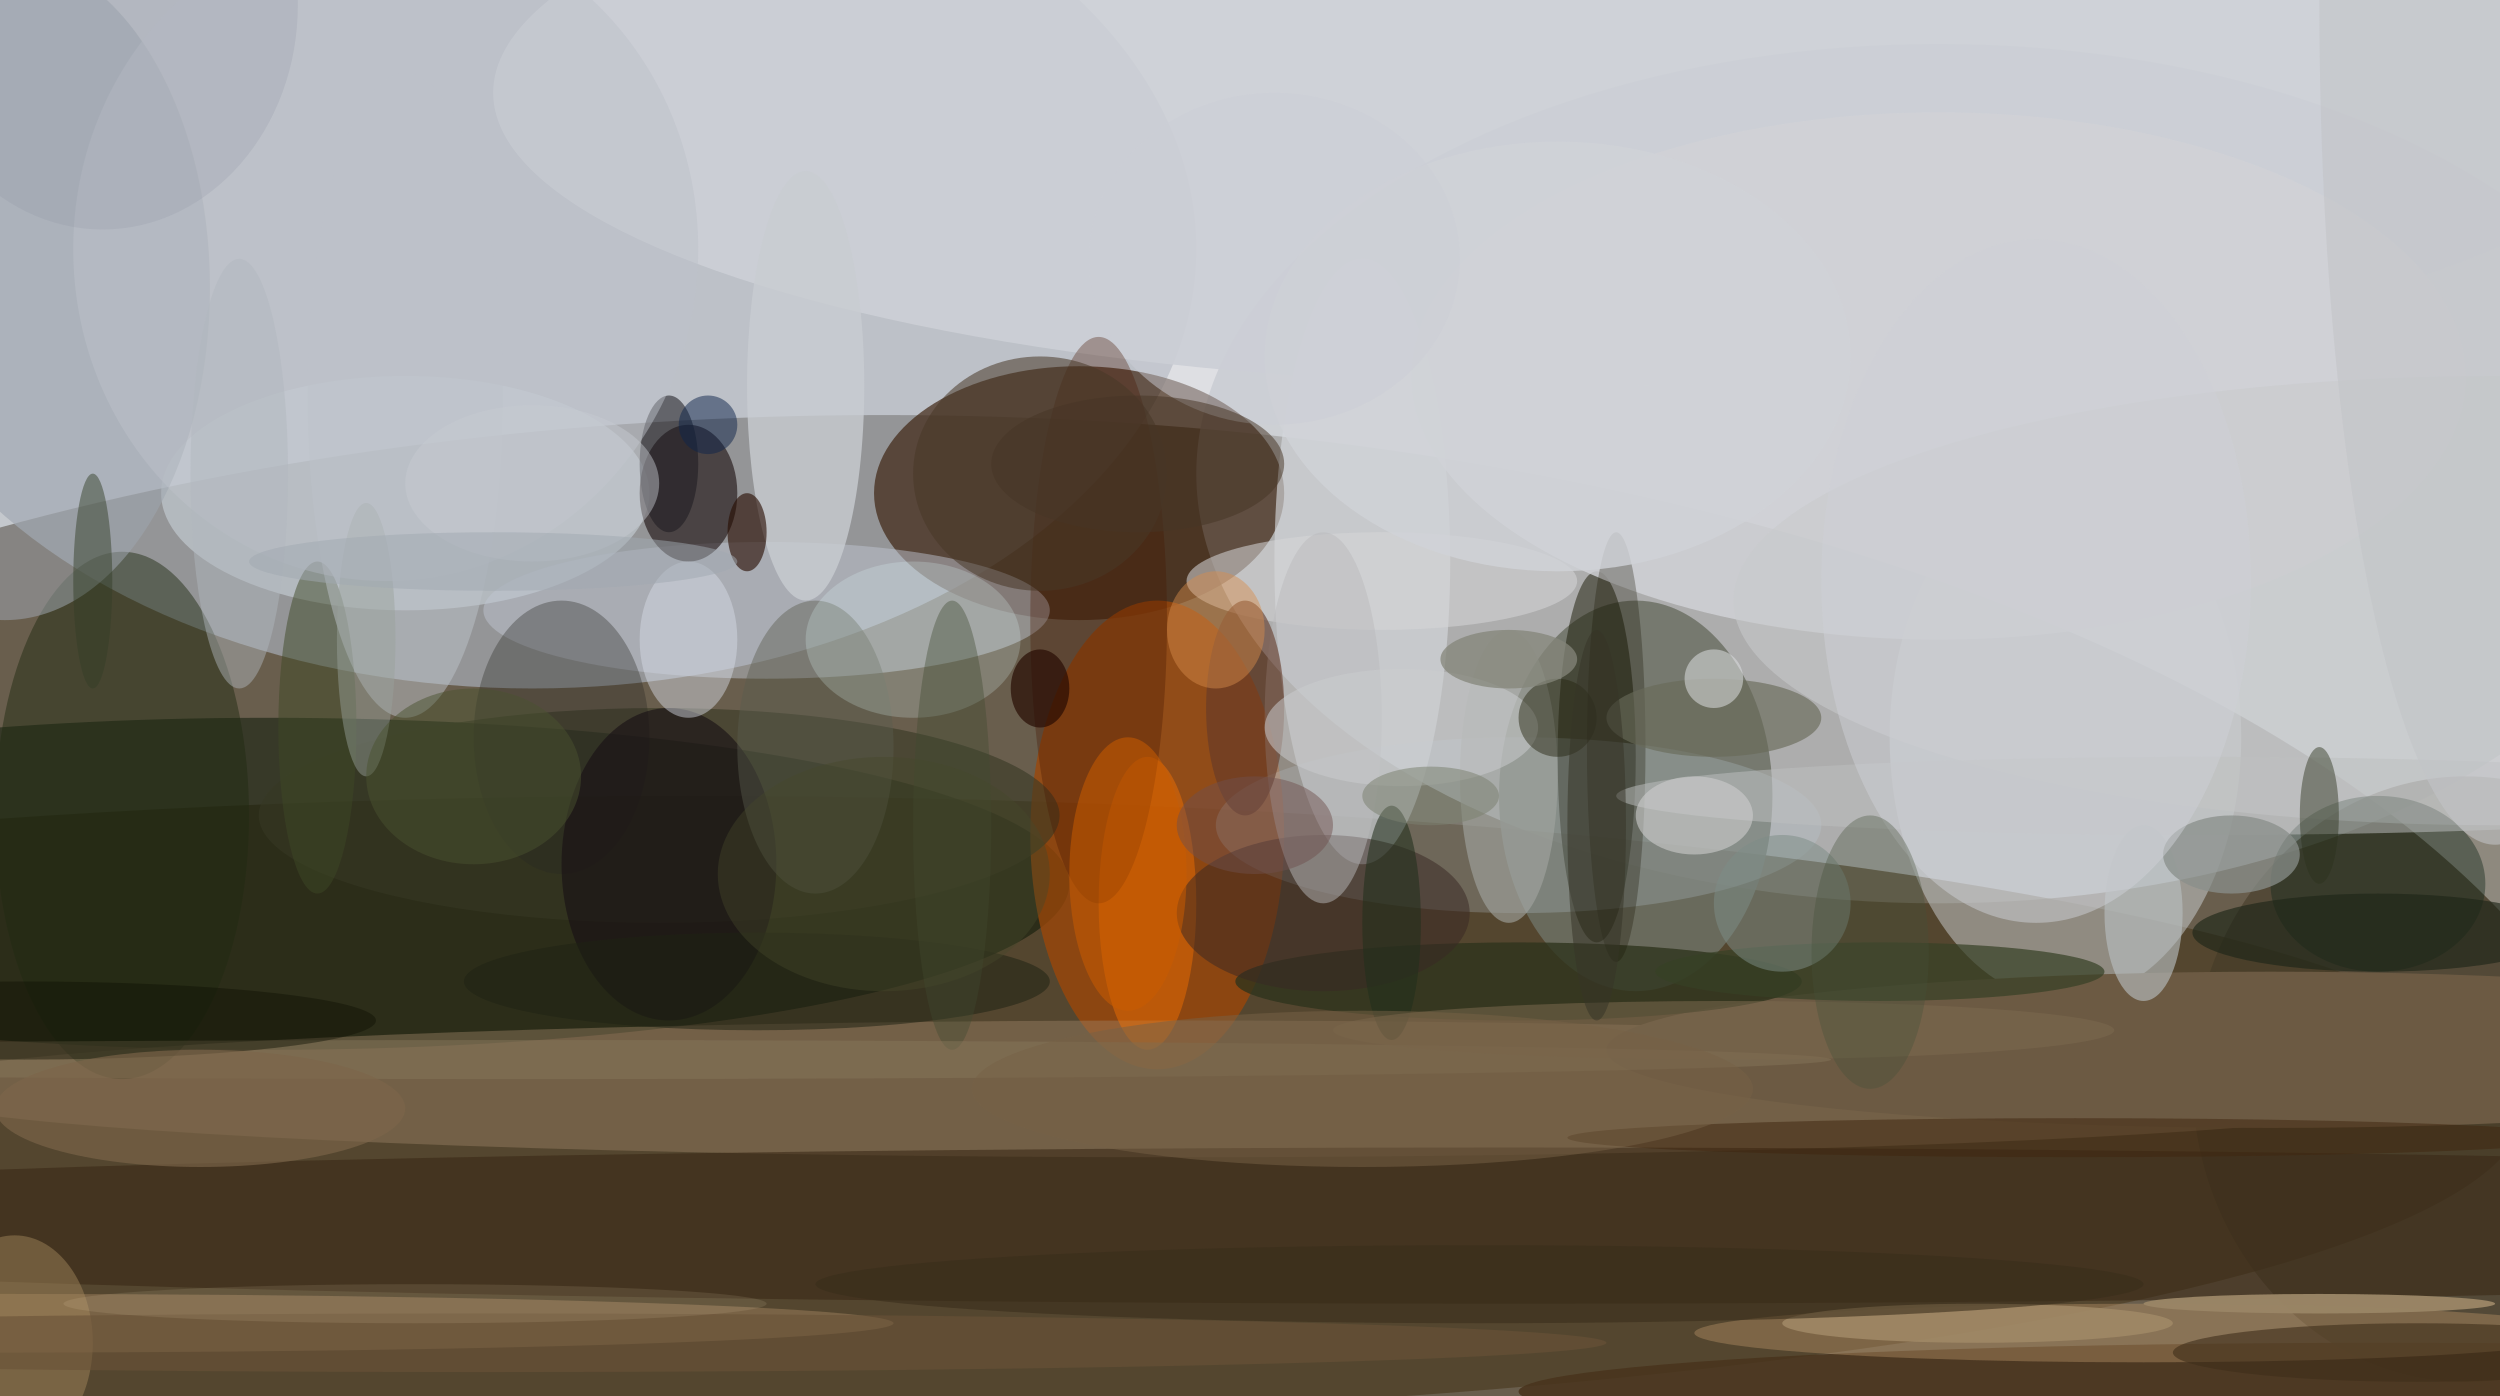 <svg xmlns="http://www.w3.org/2000/svg" version="1.1" width="512" height="286">
<rect x="0" y="0" width="512" height="286" fill="#f0f0f0" />
<g transform="scale(2.0) translate(0.5 0.5)">
<ellipse fill="#392a12" fill-opacity="0.733" cx="90" cy="129" rx="182" ry="87" />
<ellipse fill="#c3c6cc" fill-opacity="0.761" cx="198" cy="48" rx="76" ry="44" />
<ellipse fill="#a7adb6" fill-opacity="0.702" cx="54" cy="25" rx="68" ry="45" />
<ellipse fill="#49381d" fill-opacity="0.627" cx="70" cy="113" rx="188" ry="32" />
<ellipse fill="#3e2410" fill-opacity="0.69" cx="110" cy="50" rx="21" ry="13" />
<ellipse fill="#001201" fill-opacity="0.478" cx="27" cy="90" rx="82" ry="17" />
<ellipse fill="#6d7065" fill-opacity="0.847" cx="167" cy="81" rx="14" ry="20" />
<ellipse fill="#d4dadf" fill-opacity="0.467" cx="211" cy="75" rx="18" ry="27" />
<ellipse fill="#9d4709" fill-opacity="0.765" cx="118" cy="85" rx="13" ry="24" />
<ellipse fill="#423a27" fill-opacity="0.561" cx="252" cy="110" rx="28" ry="31" />
<ellipse fill="#cdd0d6" fill-opacity="0.922" cx="161" cy="9" rx="111" ry="30" />
<ellipse fill="#d5d8dd" fill-opacity="0.643" cx="139" cy="57" rx="9" ry="31" />
<ellipse fill="#cbd3db" fill-opacity="0.573" cx="41" cy="50" rx="25" ry="12" />
<ellipse fill="#9c8366" fill-opacity="0.431" cx="120" cy="111" rx="132" ry="7" />
<ellipse fill="#c0c6d1" fill-opacity="0.482" cx="78" cy="62" rx="29" ry="7" />
<ellipse fill="#1d1d09" fill-opacity="0.514" cx="163" cy="77" rx="4" ry="19" />
<ellipse fill="#0f0000" fill-opacity="0.553" cx="70" cy="50" rx="5" ry="7" />
<ellipse fill="#bdcedd" fill-opacity="0.243" cx="155" cy="84" rx="31" ry="9" />
<ellipse fill="#392815" fill-opacity="0.58" cx="154" cy="125" rx="222" ry="8" />
<ellipse fill="#212a11" fill-opacity="0.478" cx="12" cy="83" rx="13" ry="27" />
<ellipse fill="#48341c" fill-opacity="0.859" cx="243" cy="142" rx="88" ry="5" />
<ellipse fill="#d0d1d6" fill-opacity="0.839" cx="198" cy="38" rx="54" ry="27" />
<ellipse fill="#6c5a43" fill-opacity="1" cx="232" cy="107" rx="68" ry="8" />
<ellipse fill="#9fa6af" fill-opacity="0.537" cx="0" cy="29" rx="21" ry="34" />
<ellipse fill="#f2c693" fill-opacity="0.231" cx="0" cy="135" rx="91" ry="3" />
<ellipse fill="#af8d62" fill-opacity="0.451" cx="219" cy="136" rx="46" ry="3" />
<ellipse fill="#c8ccd1" fill-opacity="0.792" cx="82" cy="39" rx="6" ry="22" />
<ellipse fill="#2d331b" fill-opacity="0.776" cx="155" cy="100" rx="29" ry="4" />
<ellipse fill="#363825" fill-opacity="0.592" cx="67" cy="83" rx="41" ry="11" />
<ellipse fill="#c8c9cc" fill-opacity="0.565" cx="255" cy="61" rx="78" ry="23" />
<ellipse fill="#272721" fill-opacity="0.337" cx="57" cy="75" rx="9" ry="14" />
<ellipse fill="#f67100" fill-opacity="0.451" cx="117" cy="92" rx="5" ry="15" />
<ellipse fill="#471800" fill-opacity="0.329" cx="112" cy="63" rx="7" ry="29" />
<ellipse fill="#3a2824" fill-opacity="0.514" cx="135" cy="93" rx="15" ry="8" />
<ellipse fill="#364025" fill-opacity="0.706" cx="192" cy="99" rx="23" ry="3" />
<ellipse fill="#14291b" fill-opacity="0.424" cx="243" cy="90" rx="11" ry="9" />
<ellipse fill="#d5d5d7" fill-opacity="0.553" cx="141" cy="59" rx="20" ry="5" />
<ellipse fill="#3e4926" fill-opacity="0.49" cx="32" cy="74" rx="4" ry="17" />
<ellipse fill="#483728" fill-opacity="0.545" cx="106" cy="48" rx="13" ry="12" />
<ellipse fill="#170f14" fill-opacity="0.612" cx="68" cy="88" rx="11" ry="16" />
<ellipse fill="#171200" fill-opacity="0.29" cx="165" cy="76" rx="3" ry="22" />
<ellipse fill="#1e1c21" fill-opacity="0.561" cx="68" cy="47" rx="3" ry="7" />
<ellipse fill="#a2a5a1" fill-opacity="0.612" cx="154" cy="79" rx="5" ry="15" />
<ellipse fill="#a6895e" fill-opacity="0.451" cx="1" cy="137" rx="8" ry="11" />
<ellipse fill="#bdbfc0" fill-opacity="0.518" cx="225" cy="81" rx="60" ry="4" />
<ellipse fill="#3f270e" fill-opacity="0.51" cx="212" cy="116" rx="52" ry="2" />
<ellipse fill="#bec4ca" fill-opacity="0.486" cx="41" cy="40" rx="10" ry="33" />
<ellipse fill="#595c4d" fill-opacity="0.427" cx="83" cy="76" rx="8" ry="15" />
<ellipse fill="#280c00" fill-opacity="0.616" cx="76" cy="54" rx="2" ry="4" />
<ellipse fill="#b7bebf" fill-opacity="0.639" cx="219" cy="93" rx="4" ry="9" />
<ellipse fill="#e4ffff" fill-opacity="0.208" cx="93" cy="65" rx="11" ry="8" />
<ellipse fill="#2b321b" fill-opacity="0.451" cx="237" cy="83" rx="2" ry="7" />
<ellipse fill="#d8dce8" fill-opacity="0.459" cx="70" cy="65" rx="5" ry="8" />
<ellipse fill="#bbb9bc" fill-opacity="0.49" cx="135" cy="73" rx="6" ry="19" />
<ellipse fill="#633928" fill-opacity="0.6" cx="127" cy="72" rx="4" ry="11" />
<ellipse fill="#3f2e1a" fill-opacity="0.596" cx="247" cy="138" rx="25" ry="3" />
<ellipse fill="#898f8b" fill-opacity="0.745" cx="228" cy="87" rx="7" ry="4" />
<ellipse fill="#7d8c86" fill-opacity="0.514" cx="182" cy="92" rx="7" ry="7" />
<ellipse fill="#c2c3c7" fill-opacity="0.573" cx="255" cy="0" rx="18" ry="86" />
<ellipse fill="#1f2213" fill-opacity="0.533" cx="77" cy="100" rx="30" ry="5" />
<ellipse fill="#686a58" fill-opacity="0.635" cx="175" cy="73" rx="11" ry="4" />
<ellipse fill="#404b31" fill-opacity="0.384" cx="97" cy="84" rx="4" ry="23" />
<ellipse fill="#998565" fill-opacity="0.98" cx="237" cy="133" rx="18" ry="1" />
<ellipse fill="#343d27" fill-opacity="0.475" cx="9" cy="59" rx="2" ry="11" />
<ellipse fill="#87785c" fill-opacity="0.463" cx="53" cy="108" rx="134" ry="2" />
<ellipse fill="#ced0d5" fill-opacity="0.506" cx="208" cy="59" rx="22" ry="35" />
<ellipse fill="#98a29c" fill-opacity="0.459" cx="37" cy="65" rx="3" ry="14" />
<ellipse fill="#1e2618" fill-opacity="0.643" cx="243" cy="95" rx="19" ry="4" />
<ellipse fill="#212f1b" fill-opacity="0.561" cx="142" cy="94" rx="3" ry="12" />
<ellipse fill="#bdc2ca" fill-opacity="0.482" cx="39" cy="25" rx="32" ry="34" />
<ellipse fill="#0f1203" fill-opacity="0.439" cx="2" cy="104" rx="36" ry="4" />
<ellipse fill="#c95c00" fill-opacity="0.537" cx="115" cy="89" rx="6" ry="14" />
<ellipse fill="#7d6a4f" fill-opacity="0.533" cx="176" cy="105" rx="40" ry="3" />
<ellipse fill="#cccccd" fill-opacity="0.596" cx="173" cy="83" rx="6" ry="4" />
<ellipse fill="#a18967" fill-opacity="0.859" cx="202" cy="135" rx="20" ry="2" />
<ellipse fill="#695237" fill-opacity="0.6" cx="49" cy="137" rx="115" ry="3" />
<ellipse fill="#d0d2d7" fill-opacity="0.812" cx="159" cy="36" rx="30" ry="22" />
<ellipse fill="#cacdcf" fill-opacity="0.529" cx="143" cy="74" rx="14" ry="6" />
<ellipse fill="#776247" fill-opacity="0.518" cx="139" cy="111" rx="40" ry="8" />
<ellipse fill="#252511" fill-opacity="0.467" cx="159" cy="73" rx="4" ry="4" />
<ellipse fill="#392d1a" fill-opacity="0.584" cx="151" cy="131" rx="68" ry="4" />
<ellipse fill="#c6cad1" fill-opacity="0.459" cx="54" cy="49" rx="13" ry="8" />
<ellipse fill="#d88e4b" fill-opacity="0.455" cx="124" cy="64" rx="5" ry="6" />
<ellipse fill="#b0b7be" fill-opacity="0.459" cx="24" cy="48" rx="5" ry="22" />
<ellipse fill="#84867a" fill-opacity="0.749" cx="154" cy="67" rx="7" ry="3" />
<ellipse fill="#7c8170" fill-opacity="0.529" cx="146" cy="81" rx="7" ry="3" />
<ellipse fill="#7c6549" fill-opacity="0.655" cx="20" cy="113" rx="21" ry="6" />
<ellipse fill="#0e244a" fill-opacity="0.502" cx="72" cy="43" rx="3" ry="3" />
<ellipse fill="#45482a" fill-opacity="0.408" cx="90" cy="89" rx="17" ry="12" />
<ellipse fill="#dcdedf" fill-opacity="0.541" cx="175" cy="69" rx="3" ry="3" />
<ellipse fill="#fff2cb" fill-opacity="0.102" cx="42" cy="133" rx="36" ry="2" />
<ellipse fill="#cccfd6" fill-opacity="0.486" cx="130" cy="26" rx="19" ry="17" />
<ellipse fill="#444f3a" fill-opacity="0.341" cx="191" cy="97" rx="6" ry="14" />
<ellipse fill="#8e90a0" fill-opacity="0.196" cx="10" cy="0" rx="20" ry="23" />
<ellipse fill="#473525" fill-opacity="0.518" cx="116" cy="47" rx="15" ry="7" />
<ellipse fill="#6e4f4d" fill-opacity="0.471" cx="128" cy="84" rx="8" ry="5" />
<ellipse fill="#4a5330" fill-opacity="0.49" cx="48" cy="79" rx="11" ry="9" />
<ellipse fill="#a2aab2" fill-opacity="0.498" cx="50" cy="57" rx="25" ry="3" />
<ellipse fill="#270b02" fill-opacity="0.682" cx="106" cy="70" rx="3" ry="4" />
<ellipse fill="#363426" fill-opacity="0.525" cx="163" cy="84" rx="3" ry="20" />
</g>
</svg>